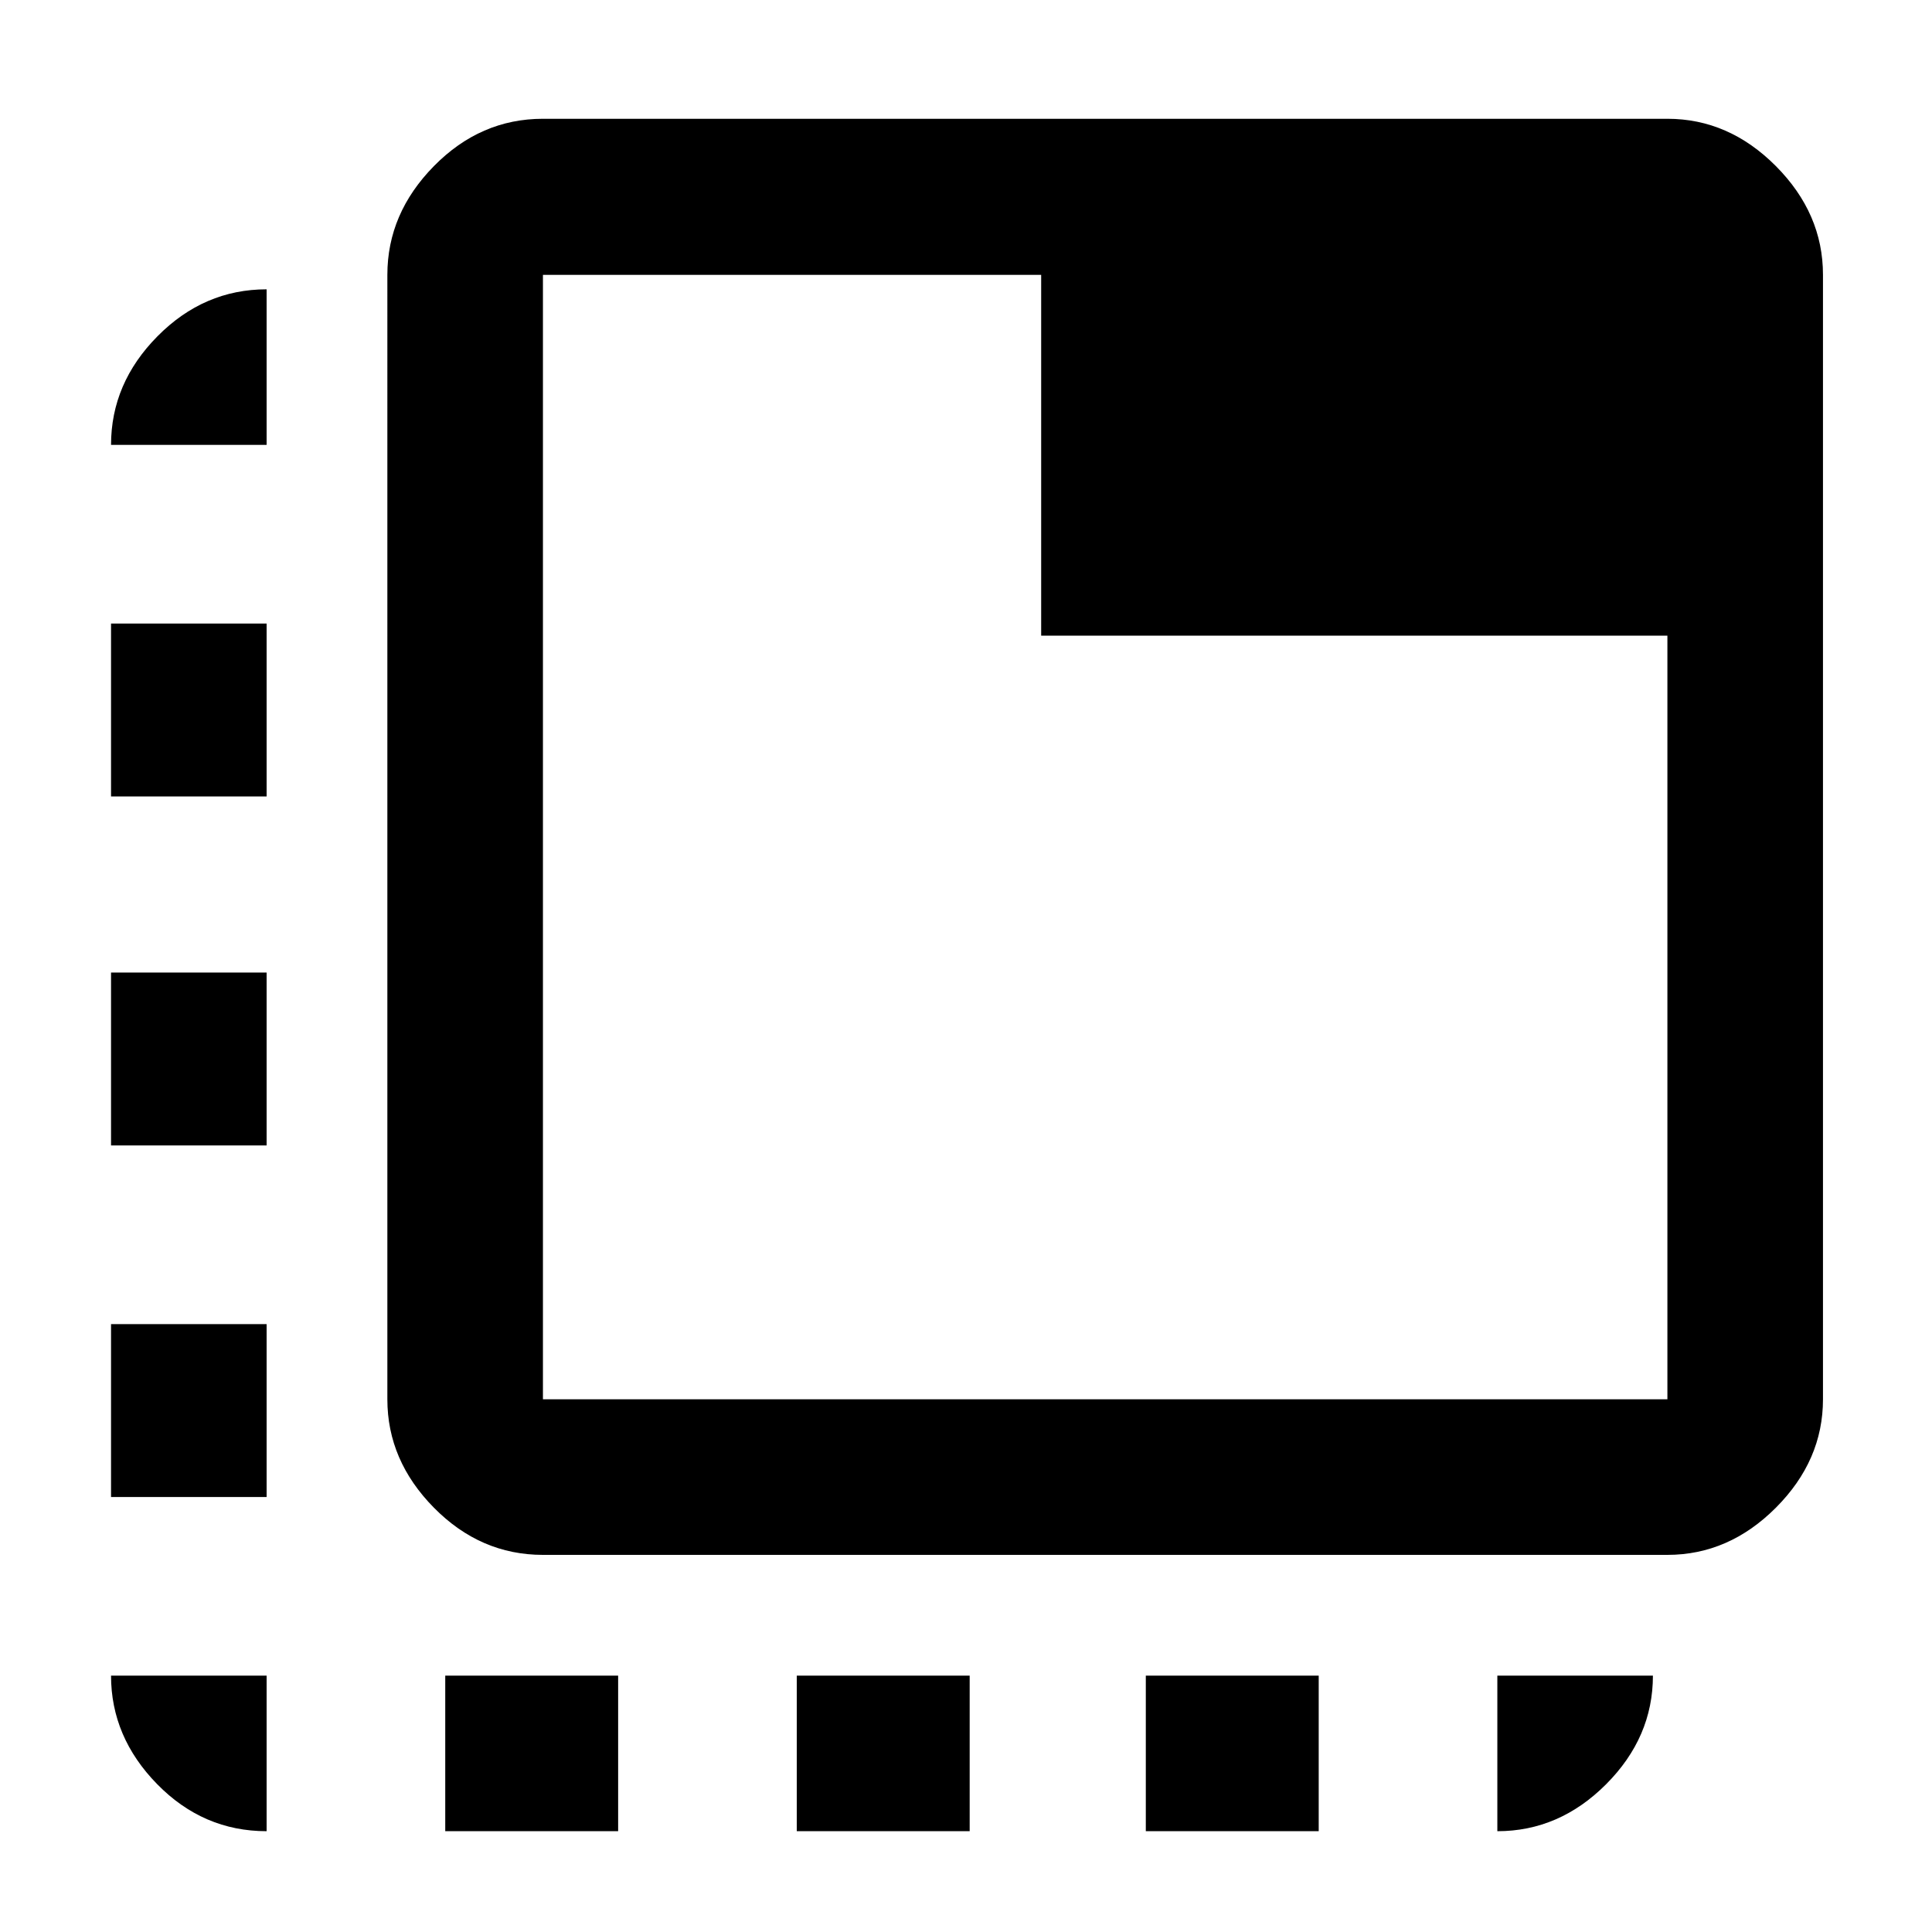 <svg xmlns="http://www.w3.org/2000/svg" height="48" viewBox="0 96 960 960" width="48"><path d="M132.478 1005.91q-31.509 0-54.407-23.394-22.897-23.398-22.897-53.907h77.304v77.301ZM55.174 839.848v-85.913h77.304v85.913H55.174Zm0-174.674v-85.913h77.304v85.913H55.174Zm0-173.435v-85.913h77.304v85.913H55.174Zm0-174.674q0-30.65 23.078-53.977 23.079-23.327 54.226-23.327v77.304H55.174Zm166.065 688.845v-77.301h85.913v77.301h-85.913Zm174.674 0v-77.301h85.913v77.301h-85.913Zm173.435 0v-77.301h85.913v77.301h-85.913Zm174.674 0v-77.301h77.304q0 30.674-23.279 53.989-23.279 23.312-54.025 23.312ZM269.783 868.609q-31.049 0-54.177-23.447t-23.128-53.858V232.565q0-30.509 23.128-54.026 23.128-23.517 54.177-23.517h558.739q30.509 0 53.907 23.517 23.397 23.517 23.397 54.026v558.739q0 30.411-23.397 53.858-23.398 23.447-53.907 23.447H269.783Zm0-77.305h558.739V411.848H517.348V232.565H269.783v558.739Zm0-558.739v558.739-558.739Z"/></svg>